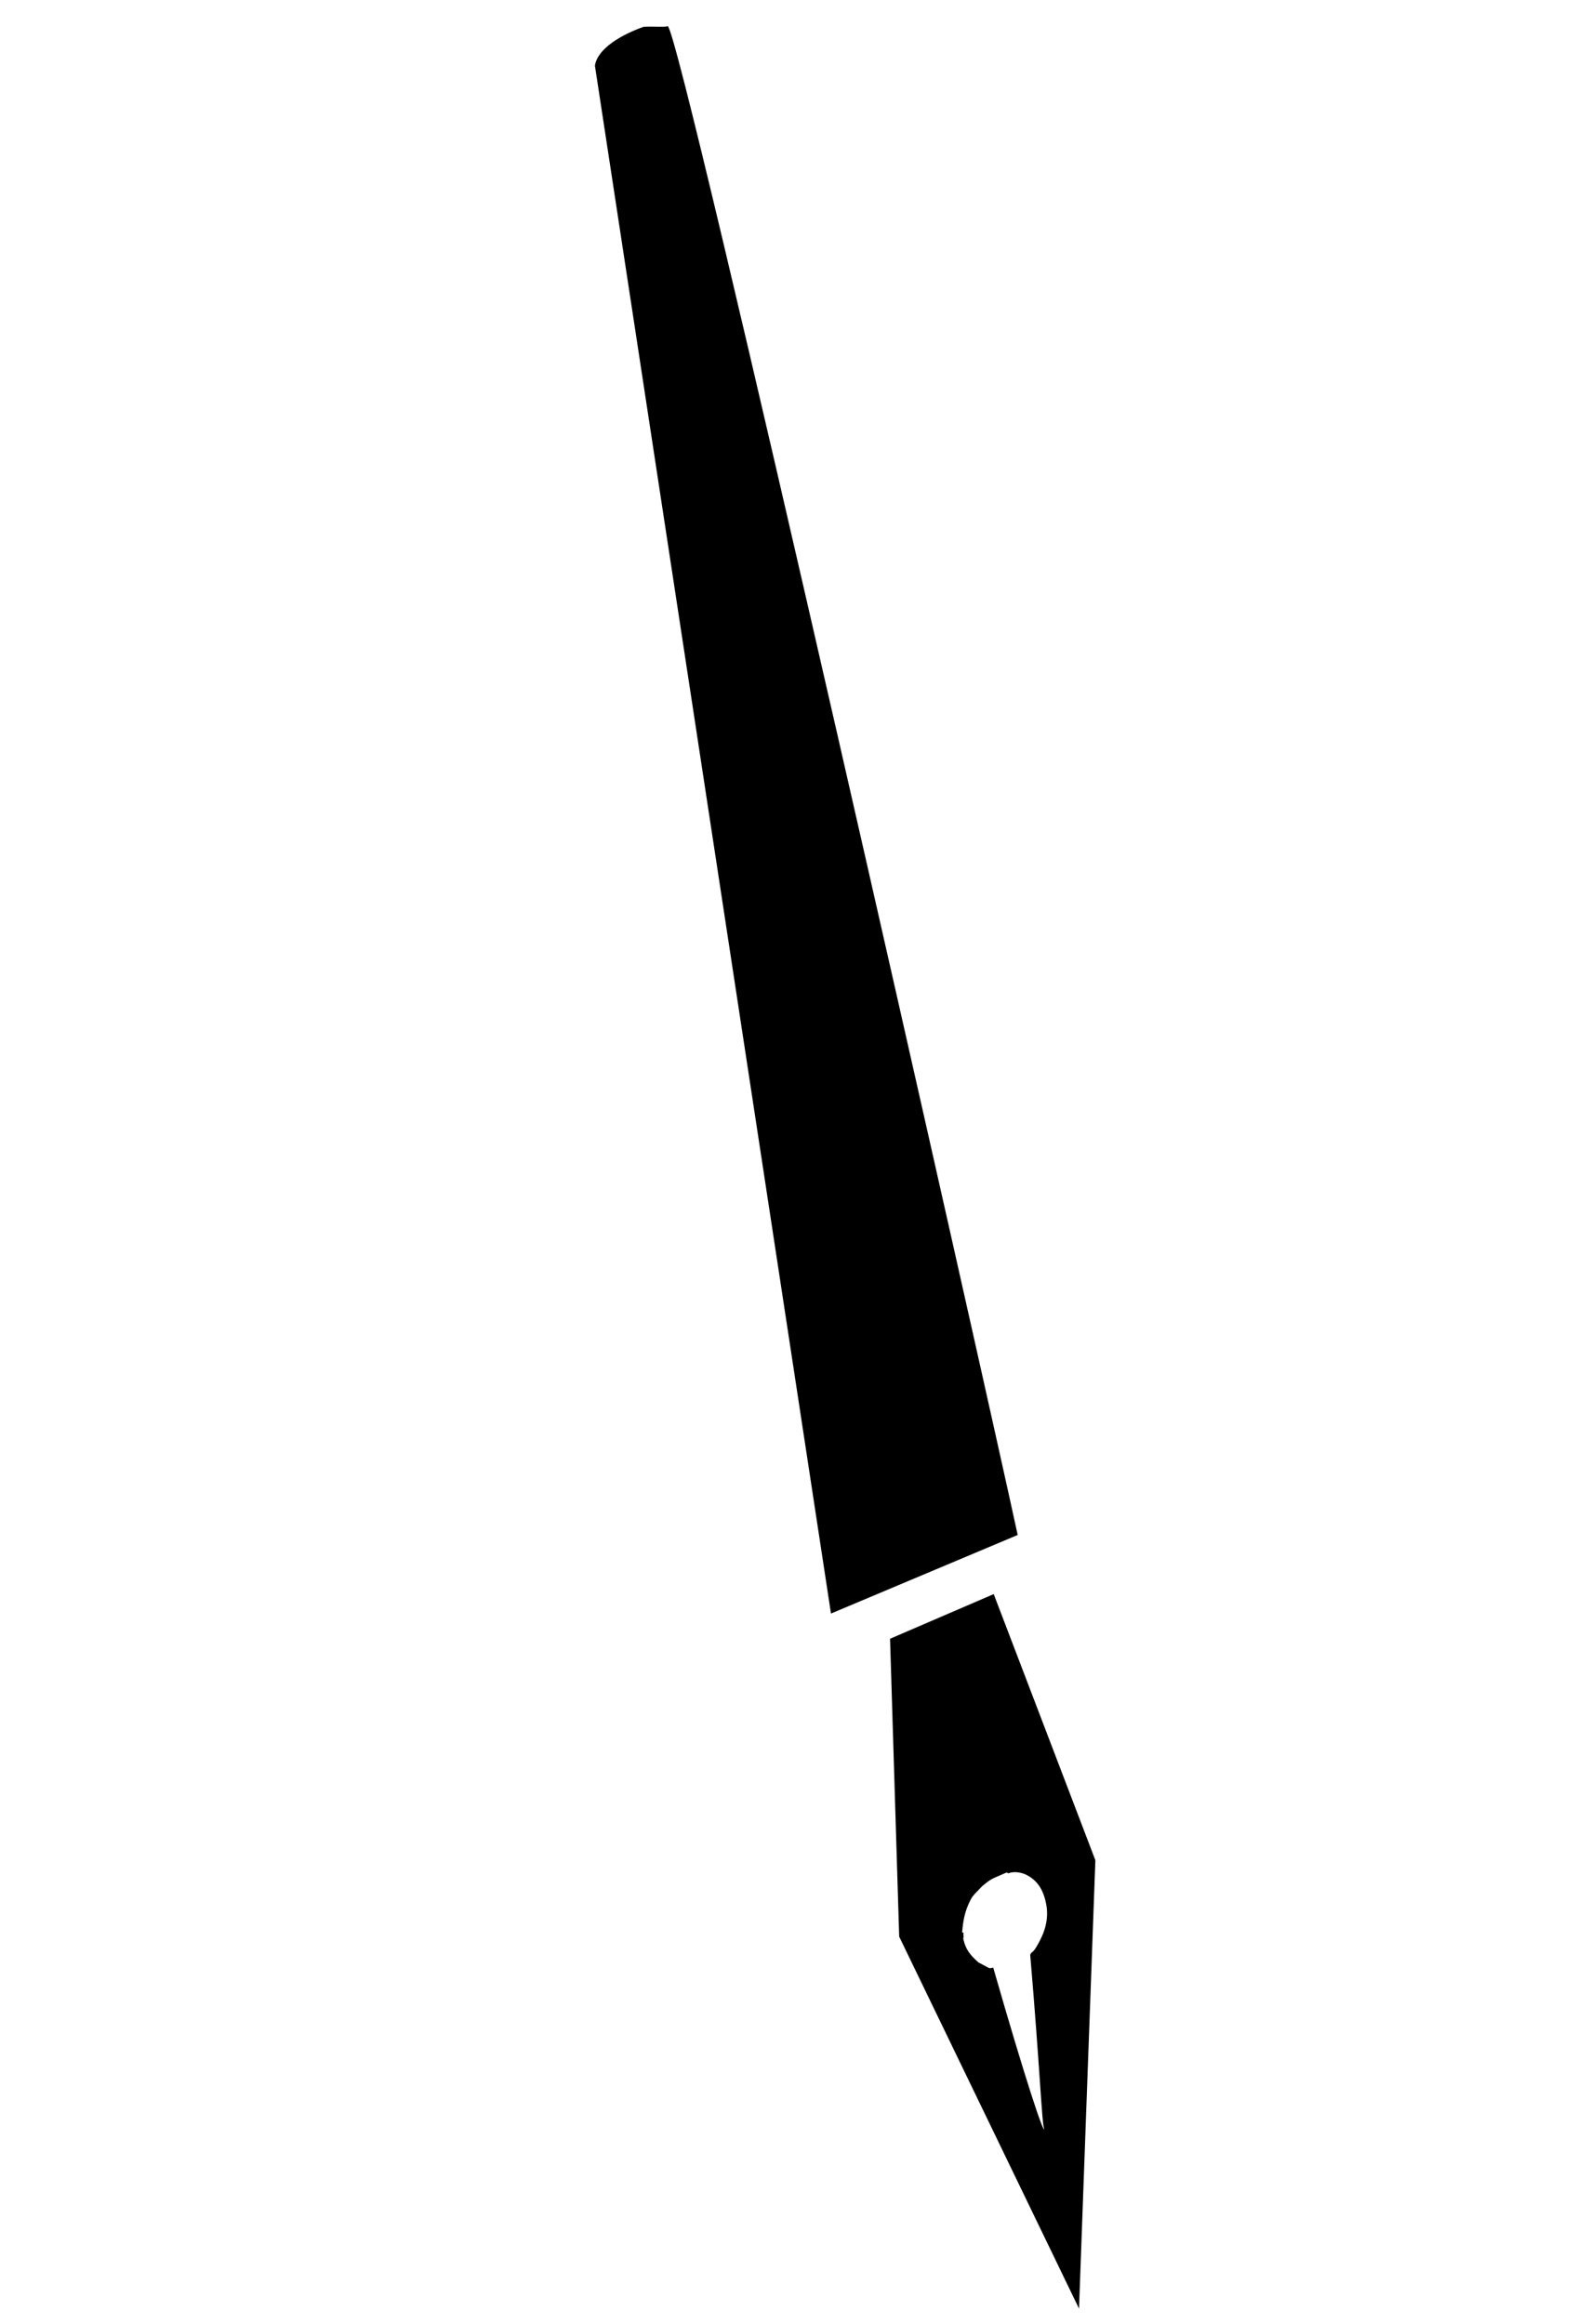<svg width="78" height="114" viewBox="0 0 78 114" fill="none" xmlns="http://www.w3.org/2000/svg">
<path fill-rule="evenodd" clip-rule="evenodd" d="M43.663 80.39L44.111 95.002L52.933 113.249L53.735 91.254L48.748 78.199L43.663 80.39ZM48.723 96.517C50.329 102.114 51.199 104.683 51.224 104.434C51.113 104.243 51.013 101.421 50.538 95.894L50.592 95.792C50.73 95.733 50.893 95.423 51.002 95.217C51.33 94.598 51.436 93.995 51.322 93.407C51.18 92.673 50.874 92.247 50.376 91.984C50.127 91.852 49.741 91.78 49.466 91.899L49.383 91.855L48.833 92.092C48.558 92.21 48.367 92.372 48.175 92.535C47.928 92.8 47.736 92.962 47.627 93.169C47.3 93.787 47.248 94.287 47.196 94.787L47.279 94.831C47.224 94.934 47.307 94.978 47.252 95.081C47.366 95.669 47.643 95.947 48.003 96.27L48.501 96.533C48.584 96.577 48.722 96.518 48.722 96.518L48.723 96.517Z" fill="black"/>
<path fill-rule="evenodd" clip-rule="evenodd" d="M29.184 3.217L40.765 79.153L49.924 75.299C48.484 68.598 33.392 1.488 32.758 1.284C32.62 1.343 32.013 1.285 31.573 1.315C30.527 1.685 29.318 2.363 29.185 3.216L29.184 3.217Z" fill="black"/>
</svg>
